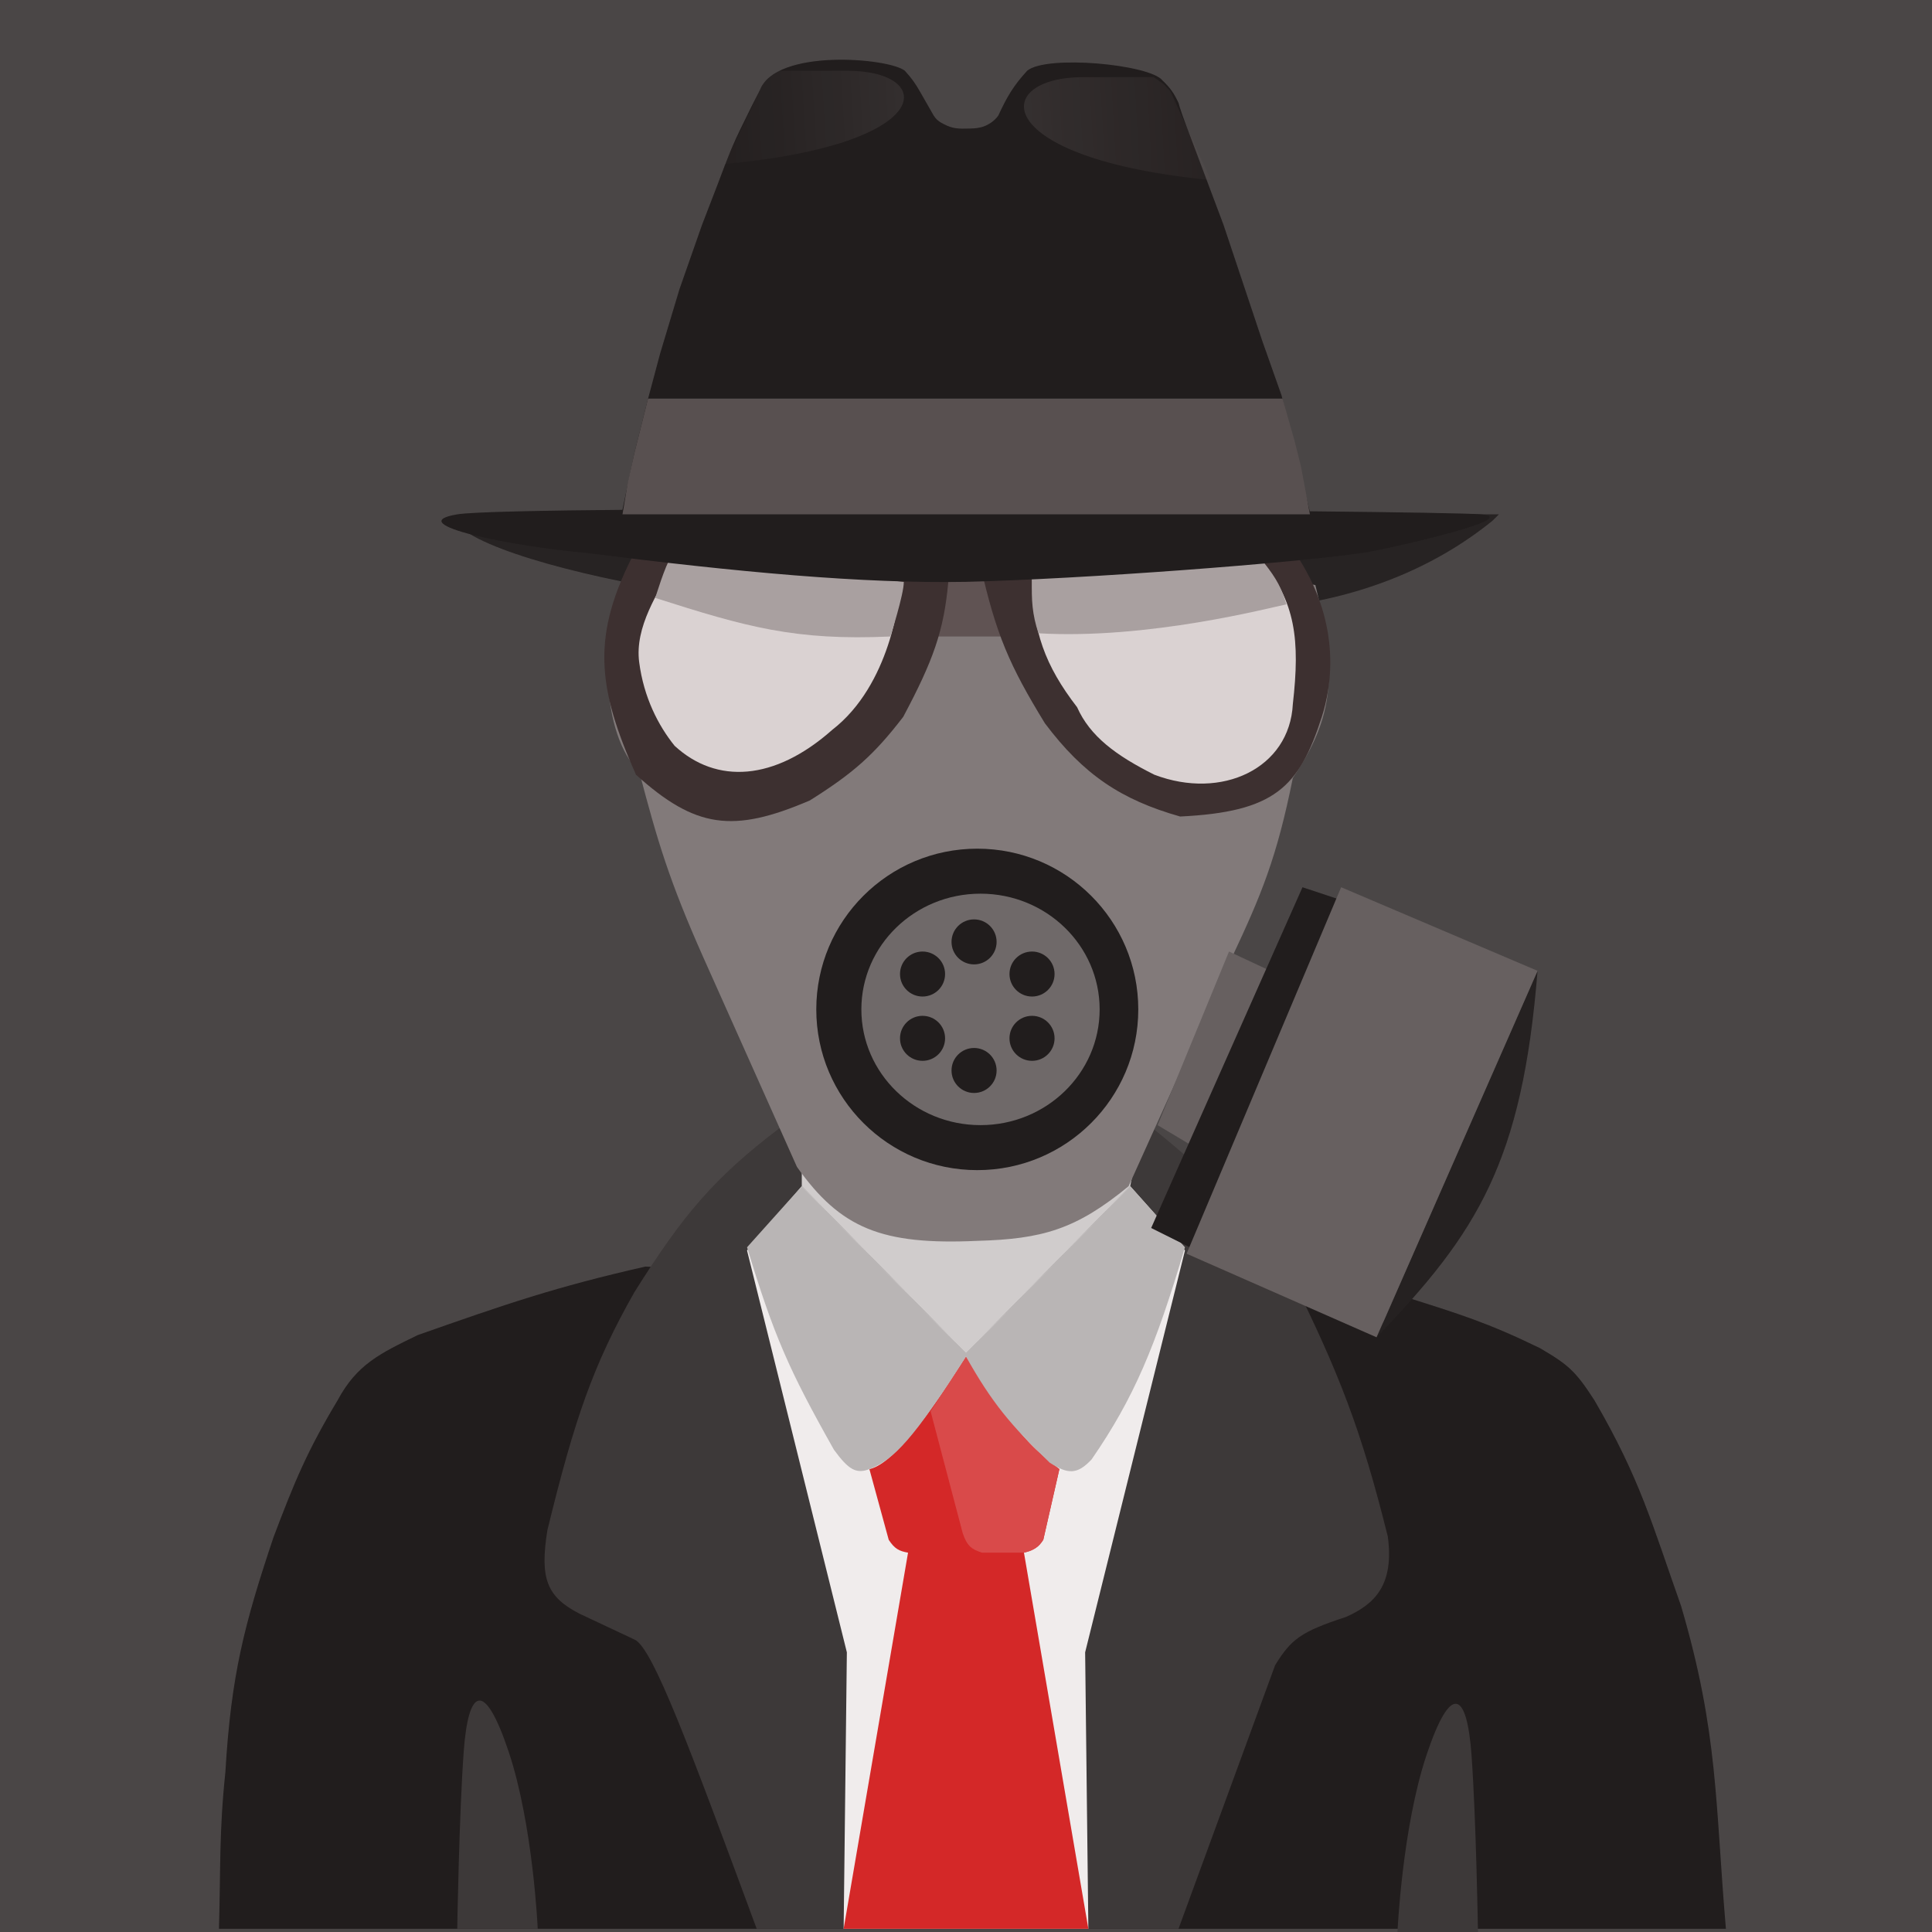<svg width="300" height="300" viewBox="0 0 300 300" fill="none" xmlns="http://www.w3.org/2000/svg">
<rect x="0" y="0" width="300" height="300" fill="#333333" stroke="none"/>
<path d="M64.868 207.31C78.544 202.495 86.292 199.829 100.217 196.672L202.281 202.244L211.243 206.297L213.732 206.803L217.715 201.231C226.712 204.059 231.031 205.394 239.123 209.336C243.611 211.957 244.676 212.946 247.587 217.441C254.679 229.619 256.549 236.689 261.03 249.353C266.852 269.105 266.318 279.973 268 299.501H34C34.274 289.869 34.013 284.506 34.996 275.187C35.876 260.091 37.965 252.135 42.464 238.715C45.708 230.139 47.658 225.384 52.421 217.441C55.408 211.869 58.983 210.168 64.868 207.31Z" fill="black"/>
<path d="M121 175.208H179C189.12 183.362 193.706 188.447 200.5 198.17C207.909 213.172 211.362 221.939 215.5 238.602C216.5 246.09 213.5 249.085 209 251.081C201.971 253.373 200.502 254.533 198 258.569L183 299.501H117.5C107.216 271.714 101.328 255.699 98.5 254.576L90 250.582C84.872 247.95 83.803 245.089 85 237.604C89.233 220.265 92.106 211.944 98.5 200.666C106.058 188.604 110.906 182.895 121 175.208Z" fill="#232222"/>
<path d="M72 272.047C72.716 262.106 75.22 260.716 79 272.047C82.78 283.377 83.5 299.501 83.5 299.501H71C71 299.501 71.284 281.987 72 272.047Z" fill="#232222"/>
<path d="M228.5 272.545C227.784 262.604 225.28 261.213 221.5 272.545C217.72 283.876 217 300 217 300H229.5C229.5 300 229.216 282.485 228.5 272.545Z" fill="#232222"/>
<path d="M116 194.176L124.5 184.193L150 210.15L175.5 184.193L179.5 188.686L184 194.176L168.5 256.572L169 299.501H131L131.5 256.572L116 194.176Z" fill="white"/>
<path d="M135 228.12C138.335 227.424 143.411 221.077 150 210.649C156.086 220.331 159.265 224.183 164.5 228.12L162 239.102C161.316 240.229 160.638 240.652 159 241.098L169 299.501H131L141 241.098C139.607 240.851 138.915 240.5 138 239.102L135 228.12Z" fill="#DD0D0D"/>
<path d="M144.5 219.135L150 210.649C156.739 220.932 159.954 224.884 164.5 228.12L162 239.102C160.968 240.463 160.293 240.824 159 241.098H152.5C150.883 240.599 150.16 240.041 149.5 238.103L144.5 219.135Z" fill="#E33838"/>
<path d="M124.5 184.193L150 210.15L175.5 184.193L184 193.677C179.428 209.117 176.063 217.102 169.5 226.622C167.284 228.98 165.853 228.961 163 227.121C156.943 221.314 153.997 217.771 150 210.649C141.953 223.28 138.821 226.699 135 228.12C132.926 228.934 131.717 228.157 129.5 225.125C122.512 212.726 120.186 207.476 116 193.677L124.5 184.193Z" fill="#BBBBBB"/>
<path d="M124.5 181.697H176L175.5 184.193L150 210.15L124.5 184.193V181.697Z" fill="#D7D7D7"/>
<path d="M72.252 79.867H232.752L231.752 80.865C212.732 96.291 184.484 98.44 160.752 89.351H145.941C141.752 100.333 77.752 89.351 71 81.364L72.252 79.867Z" fill="black" fill-opacity="0.85"/>
<path d="M99.252 119.8C93.517 114.336 92.252 98.336 98.752 86.356C100.356 83.4 107.593 82.176 117.586 82.01C119.104 81.923 120.583 81.921 122.041 82.002C153.234 82.36 204.252 90.849 204.252 90.849C207.656 104.529 207.22 111.224 200.752 120.799C198.255 133.206 195.865 138.945 191.252 148.752L175.252 184.193C167.06 190.941 161.799 192.399 151.752 192.679C136.938 193.35 130.547 190.773 123.752 181.198L109.252 148.752C103.84 136.599 102.073 130.497 99.252 119.8Z" fill="#777373"/>
<path d="M238.752 150.749C236.372 180.397 229.44 191.39 213.752 207.654L238.752 150.749Z" fill="#050505"/>
<path d="M190.841 147.754L197.252 150.749L184.752 177.704L179.752 174.709L190.841 147.754Z" fill="#565252"/>
<path d="M202.252 137.77L208.252 139.767L184.752 193.677L178.752 190.682L202.252 137.77Z" fill="black"/>
<path d="M208.252 137.77L238.752 150.749L213.752 207.654L184.252 194.676L208.252 137.77Z" fill="#565252"/>
<ellipse cx="151.752" cy="156.739" rx="25" ry="24.958" fill="black"/>
<ellipse cx="152.252" cy="156.739" rx="18.5" ry="17.97" fill="#605E5E"/>
<ellipse cx="151.252" cy="146.256" rx="3.5" ry="3.494" fill="black"/>
<ellipse cx="160.252" cy="151.248" rx="3.5" ry="3.494" fill="black"/>
<ellipse cx="160.252" cy="161.231" rx="3.5" ry="3.494" fill="black"/>
<ellipse cx="151.252" cy="166.223" rx="3.5" ry="3.494" fill="black"/>
<ellipse cx="143.252" cy="161.231" rx="3.5" ry="3.494" fill="black"/>
<ellipse cx="143.252" cy="151.248" rx="3.5" ry="3.494" fill="black"/>
<rect x="143.752" y="89.85" width="13" height="8.985" fill="#4E4343"/>
<path d="M152.252 87.854L201.752 86.855C208.306 97.252 206.752 106.656 205.252 111.314C201.715 122.296 197.907 126.073 183.252 126.789C174.093 124.19 168.252 120.299 162.252 112.313C156.752 103.328 154.678 98.567 152.252 87.854Z" fill="#231818"/>
<path d="M98.752 85.358L147.252 90.349C146.571 97.998 144.873 102.631 140.252 111.314C135.692 117.244 132.485 120.061 125.752 124.293C113.816 129.408 108.001 128.632 98.751 120.3C92.718 106.7 91.696 98.655 98.752 85.358Z" fill="#231818"/>
<path d="M195.752 86.855L160.252 89.85C160.346 97.993 162.252 103.328 167.252 109.817C169.252 114.309 173.252 117.304 179.252 120.299C189.752 124.293 200.252 119.301 200.752 109.318C201.887 99.339 201.186 93.437 195.752 86.855Z" fill="#E4DFDF"/>
<path d="M196.252 87.354L160.252 89.85C160.137 93.133 160.28 95.406 161.252 98.336C178.307 99.334 197.252 94.343 199.752 93.844C199.009 91.363 198.292 89.947 196.252 87.354Z" fill="#A7A1A1"/>
<path d="M104.752 87.354L139.752 90.849C139.752 92.845 138.252 106.323 129.252 113.311C120.252 121.298 111.252 121.797 104.752 115.807C102.23 112.677 99.968 108.319 99.252 102.829C98.535 97.338 102.151 92.029 104.752 87.354Z" fill="#E4DFDF"/>
<path d="M104.252 86.356L140.344 90.349C140.344 92.346 138.252 98.835 138.252 98.835C123.435 99.507 115.788 97.331 101.752 92.845C101.752 92.845 103.252 87.854 104.252 86.356Z" fill="#A7A1A1"/>
<path d="M71 79.867C80 78.369 222.642 79.237 230 79.867C237.358 80.496 211.936 86.016 211.5 85.857C200.951 87.432 168.237 89.909 150 90.349C133.92 90.637 114.662 88.856 91 85.857C79.89 84.915 62 81.364 71 79.867Z" fill="black"/>
<path d="M96.5 79.867H203.5L199 61.398L196 52.912L192.5 42.429L190 34.942L187 26.955L184 18.968C183.229 16.915 183 15.973 183 15.973C182.298 14.488 181.784 13.707 180.5 12.479C178.5 9.983 162.5 8.486 159.5 10.982C157.354 13.338 156.42 14.917 155 17.97C154.645 18.438 154.415 18.64 154 18.968C152.816 19.79 151.909 19.973 150 19.967C148.362 20.022 147.481 19.835 146 18.968C145.589 18.677 145.355 18.5 145 17.97L143 14.476C142.177 13.015 141.645 12.24 140.5 10.982C138 8.985 120.5 7.487 118 13.977C117.012 15.877 116.466 16.976 115.5 18.968C113.73 22.5 112.942 24.604 111.579 28.241L111.5 28.453L109 34.942L105.5 44.925L102.5 54.908L100.5 62.396L98.5 70.383L96.5 79.867Z" fill="black"/>
<path d="M118.5 12.978L119.5 11.98L121 10.982H131.5C145.5 10.982 145.5 22.463 112.5 25.458L118.5 12.978Z" fill="url(#paint0_linear)" fill-opacity="0.2"/>
<path d="M181.756 14.183L180.715 13.082L179.154 11.98H168.227C153.657 11.98 153.657 24.649 188 27.953L181.756 14.183Z" fill="url(#paint1_linear)" fill-opacity="0.2"/>
<path d="M100.63 61.897H199.151L200 64.892L201 68.386L202 72.379L203.403 79.867H96.659L97.5 74.875L98.5 70.383L100.63 61.897Z" fill="#443F3F"/>
<rect width="300" height="300" fill="#B19A9A" fill-opacity="0.19"/>
<defs>
<linearGradient id="paint0_linear" x1="142" y1="14.975" x2="109.5" y2="16.978" gradientUnits="userSpaceOnUse">
<stop stop-color="#777373"/>
<stop offset="1" stop-color="#594D4D" stop-opacity="0.16"/>
</linearGradient>
<linearGradient id="paint1_linear" x1="159" y1="18.469" x2="188.933" y2="16.782" gradientUnits="userSpaceOnUse">
<stop stop-color="#7A7575"/>
<stop offset="0.971" stop-color="#5E4F4F" stop-opacity="0.44"/>
</linearGradient>
</defs>
</svg>
